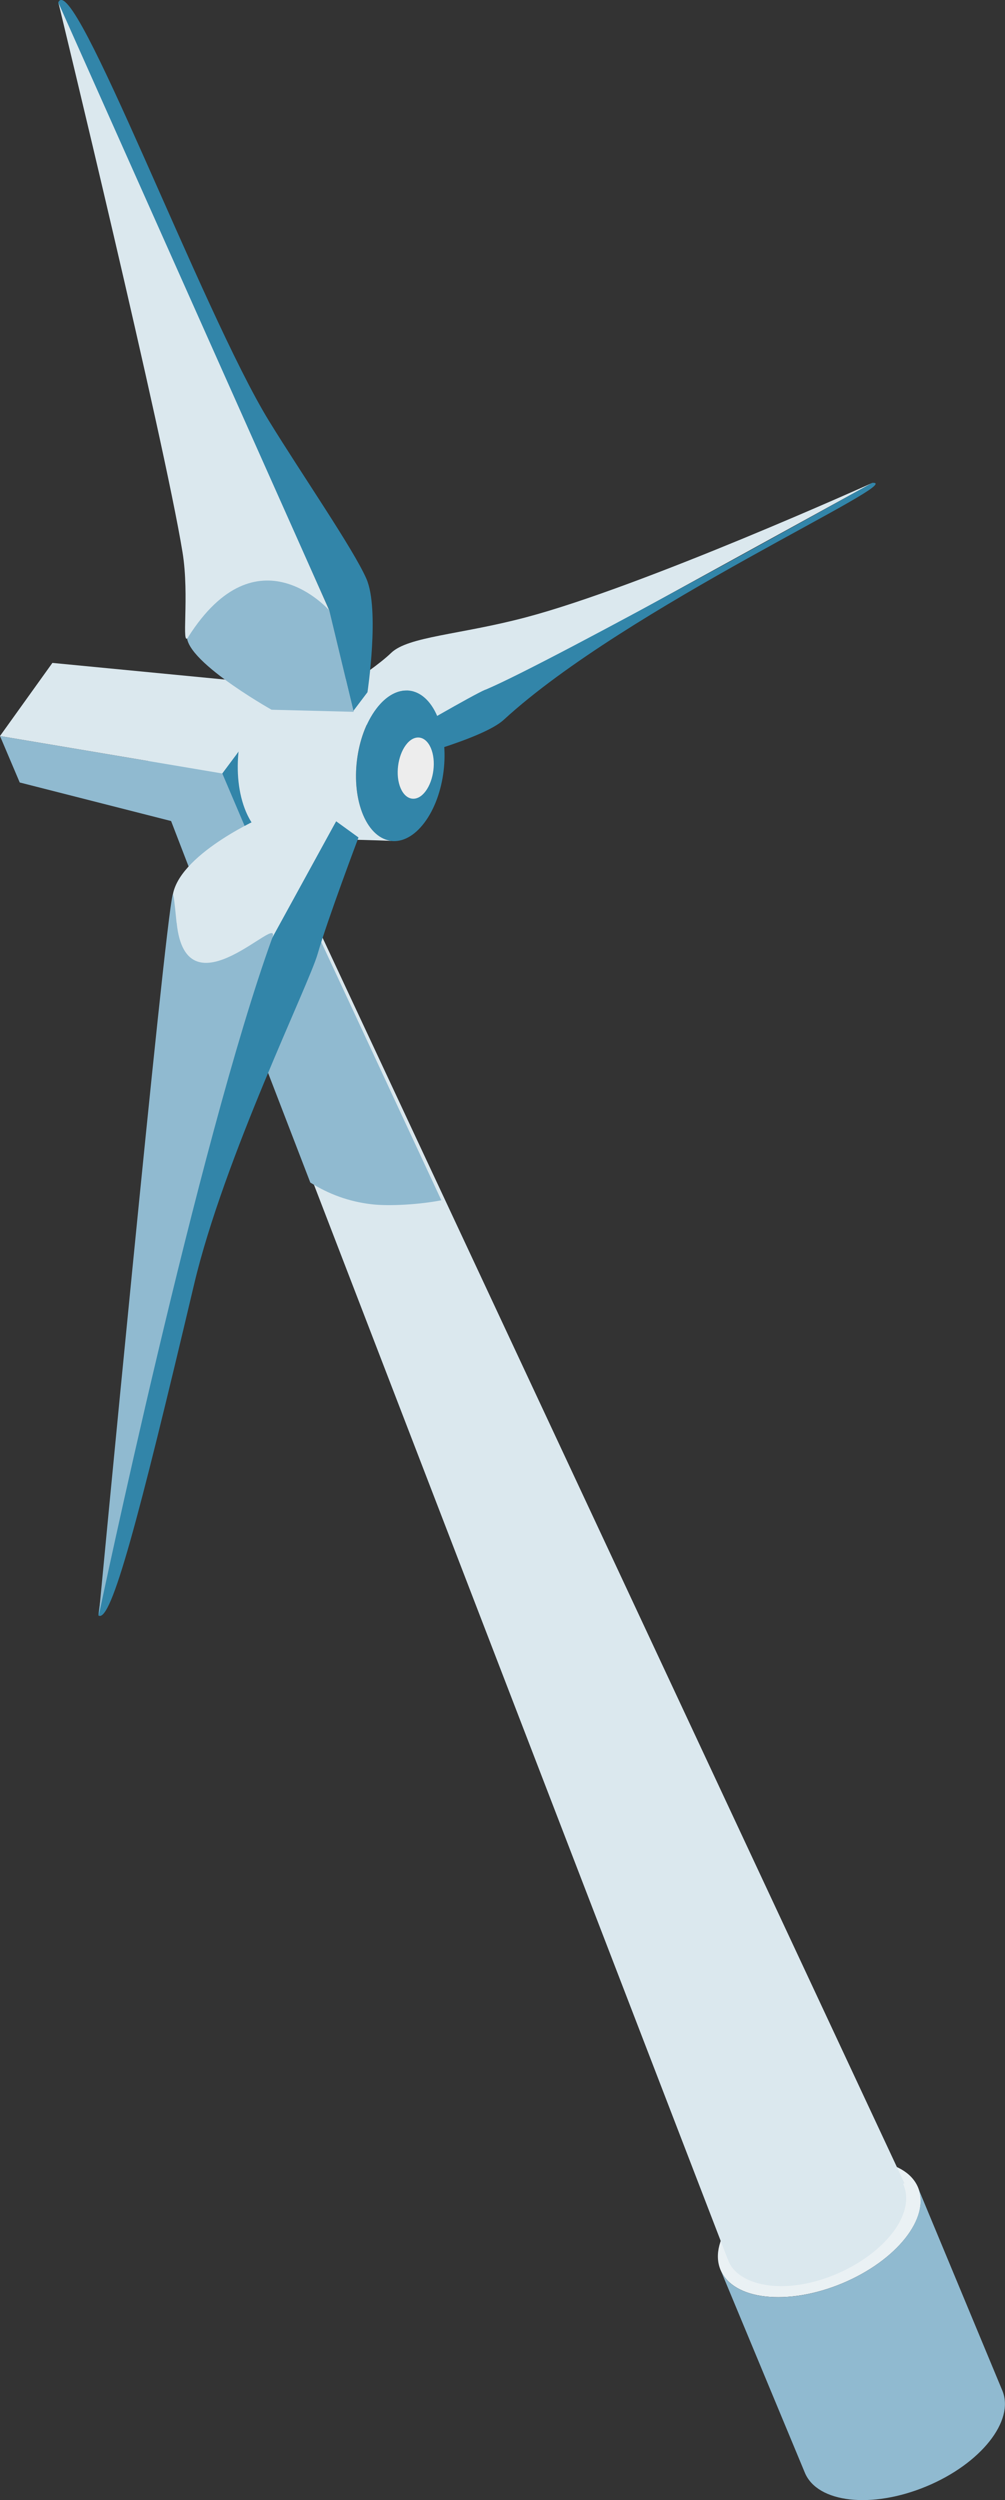 <svg id="Layer_2" data-name="Layer 2" xmlns="http://www.w3.org/2000/svg" viewBox="0 0 86.12 214.11"><rect x="0" y="0" width="86.12" height="214.11" fill="#333333" stroke="none"/><defs><style>.cls-1{fill:#90bad0}.cls-3{fill:#dbe8ee}.cls-4{fill:#3285a9}</style></defs><g id="Layer_5" data-name="Layer 5"><ellipse cx="70.2" cy="190.86" rx="9.17" ry="5.08" transform="rotate(-22.6 70.194 190.843)" style="fill:#eaf1f4"/><path class="cls-1" d="M72.15 195.55c-4.67 1.95-9.34 1.42-10.41-1.17l7.23 17.38c1.08 2.59 5.74 3.11 10.41 1.17s7.59-5.62 6.51-8.21l-7.23-17.38c1.08 2.59-1.84 6.27-6.51 8.21Z"/><path class="cls-3" d="M77.5 186.96 18.72 61.22l-6.77 1.43 50.41 130.82h.01c.35 1.12 1.6 2.01 3.55 2.25 3.66.45 8.4-1.64 10.62-4.58 1.13-1.51 1.37-2.99.85-4.11l.1-.07Z"/><path class="cls-1" d="m19.18 62.73-6.92 1.35 14.33 37.19c1.59 1 3.3 1.63 5.25 1.86 1.54.18 4.14.02 5.98-.34L19.18 62.73Z"/><path class="cls-1" d="m0 63.03 19.05 3.21 2.48 5.82-19.84-5.05L0 63.03z"/><path class="cls-3" d="m24.7 58.72-5.65 7.52L0 63.03l4.49-6.26 20.21 1.95z"/><path class="cls-4" d="m27.08 64.53-5.55 7.53-2.48-5.82 5.57-7.48 2.46 5.77z"/><path class="cls-3" d="M26.16 60.99s7.38 1.54 9.07 1.78c2.01.29 7.18-3.65 7.18-3.65l32.35-17.77S55.1 50.22 45.05 52.87c-5.63 1.49-10.08 1.63-11.54 3.05-1.86 1.8-7.34 5.07-7.34 5.07Z"/><path class="cls-4" d="M41.59 59.07c5.73-2.41 33.16-17.72 33.16-17.72 3.18-.2-21.08 10.64-31.58 20.29-1.84 1.69-9.26 3.55-9.26 3.55l.79-2.29s5.82-3.39 6.89-3.84Z"/><path class="cls-4" d="M37.48 61.35c1.14 2.69.65 6.76-1.11 9.1-1.76 2.34-4.11 2.05-5.25-.64-1.14-2.69-.65-6.76 1.11-9.1 1.76-2.34 4.11-2.05 5.25.64Z"/><path d="M36.92 64.06c.47 1.09.26 2.75-.45 3.7-.71.95-1.67.83-2.14-.26-.47-1.09-.26-2.75.45-3.7.71-.95 1.67-.83 2.14.26Z" style="fill:#ededed"/><path class="cls-3" d="M33.54 72.01c-.96-.11-1.84-.85-2.42-2.21-1.14-2.69-.65-6.76 1.11-9.1.81-1.08 1.75-1.6 2.64-1.58l-8.43-1.59c-.16-.08-.32-.13-.48-.18h-.02c-1.18-.3-2.49.26-3.59 1.73-2.02 2.68-2.58 7.35-1.27 10.44.83 1.94 2.2 2.79 3.61 2.49s8.86 0 8.86 0Z"/><path class="cls-4" d="M28.19 52.2S4.86.51 4.99.21c1.3-3 12.32 26.48 18.05 35.82 2.87 4.67 7.25 11 8.36 13.54 1.15 2.64.09 9.71.09 9.71l-1.21 1.6-2.09-8.68Z"/><path class="cls-1" d="M23.27 60.78s-8.5-4.77-7.1-6.79c6.6-9.59 12.05-1.71 12.05-1.71l2.09 8.68-7.04-.18Z"/><path class="cls-3" d="M16.13 54.55c5.92-9.34 12.09-2.27 12.09-2.27L5.01.25s9.02 37.19 10.63 47.04c.62 3.79-.15 8.29.5 7.26Z"/><path class="cls-4" d="M23.32 80.31c-6.41 15.4-15.26 57.84-14.87 58.05 1.09.57 3.38-8.06 8.18-28.36 2.56-10.83 9.84-25.68 10.59-28.31.83-2.9 3.5-9.97 3.5-9.97l-1.92-1.39s-4.23 6.96-5.48 9.99Z"/><path class="cls-3" d="m22.07 70.17 6.74.15-5.48 9.99s-8.08 9.25-8.56-3.09c-.15-3.68 7.31-7.05 7.31-7.05Z"/><path class="cls-1" d="M15.13 79.02c-.16-1.64-.27-2.62-.33-2.4-.7 2.51-6.34 61.75-6.34 61.75s8.51-40.49 14.87-58.05c.87-2.4-7.37 6.86-8.19-1.29Z"/></g></svg>
